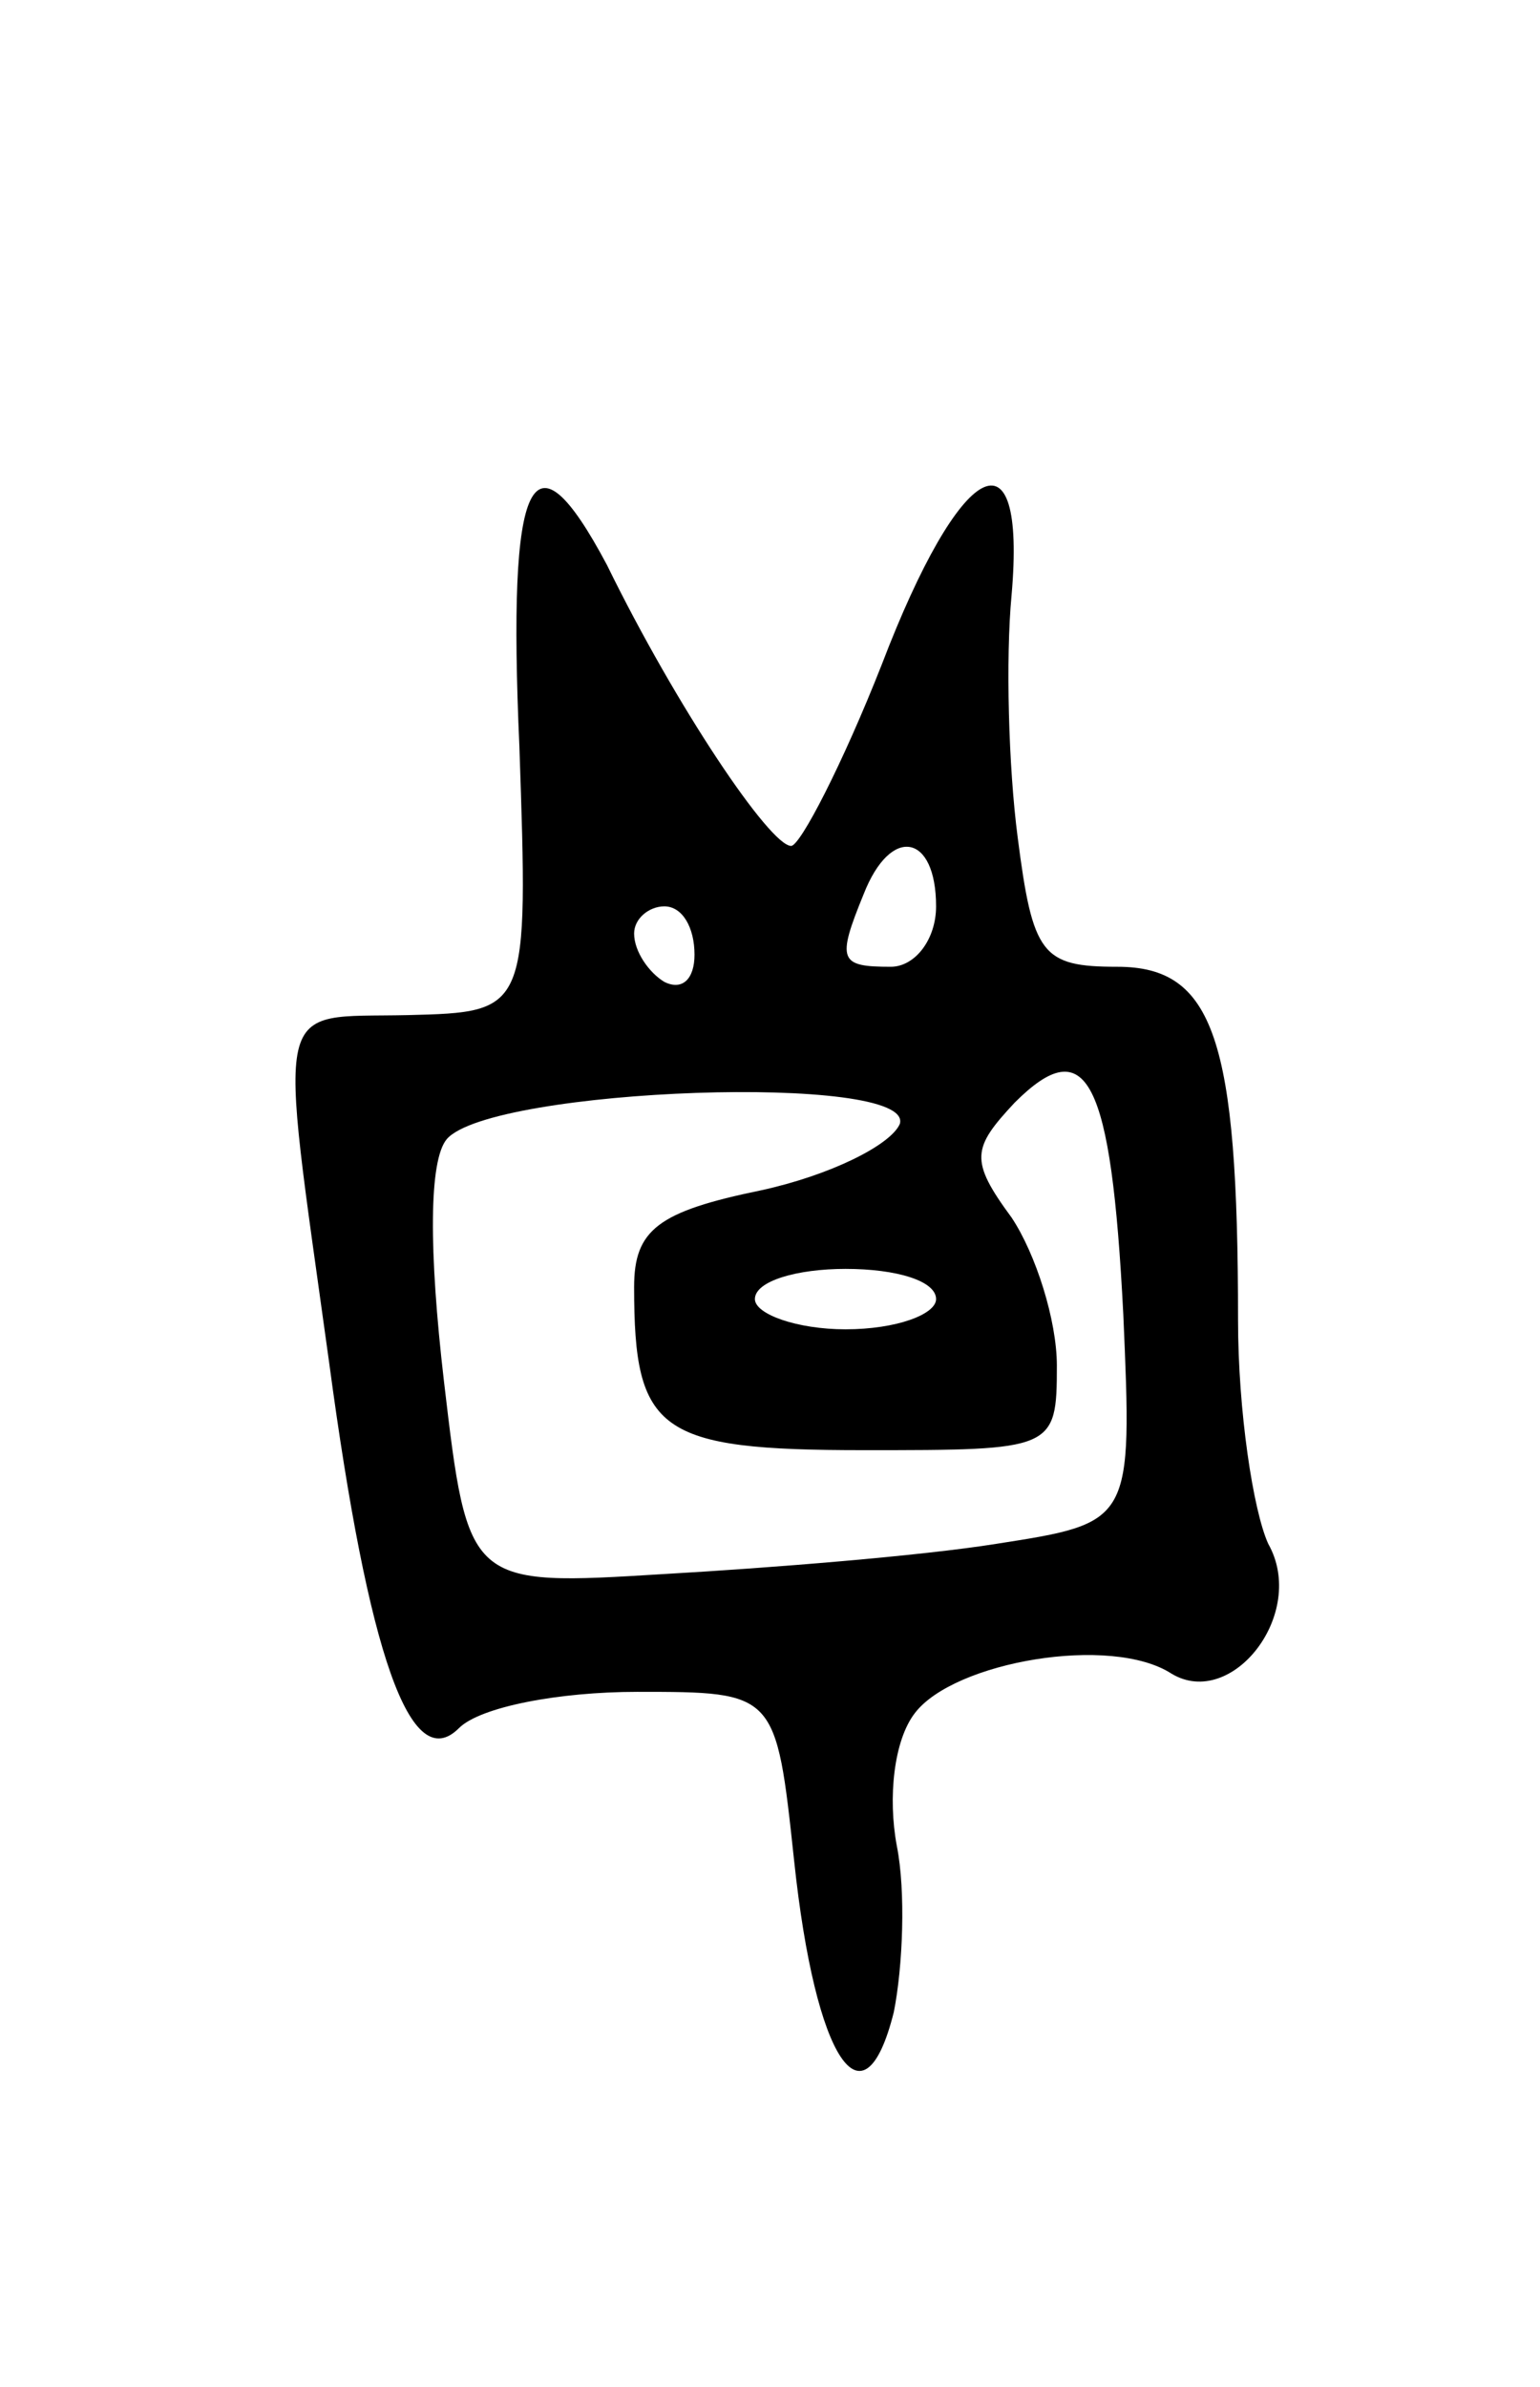 <svg version="1.0" xmlns="http://www.w3.org/2000/svg"
 width="51pt" height="79pt" viewBox="0 0 51 79"
 preserveAspectRatio="xMidYMid meet">
<g transform="translate(0,79) scale(0.1,-0.1)"
fill="#000000" stroke="none">
<path d="M172 543 c3 -88 3 -88 -37 -89 -45 -1 -43 8 -26 -115 13 -97 27 -137
43 -121 7 7 33 12 59 12 46 0 46 0 52 -56 7 -66 23 -90 33 -50 3 15 4 40 1 55
-3 16 -1 35 6 44 13 17 65 26 85 13 20 -12 45 20 32 43 -5 11 -10 44 -10 74 0
93 -8 117 -40 117 -25 0 -28 4 -33 43 -3 23 -4 59 -2 80 5 57 -17 45 -43 -23
-13 -33 -27 -60 -30 -60 -7 0 -38 46 -61 93 -25 47 -33 30 -29 -60z m138 -53
c0 -11 -7 -20 -15 -20 -17 0 -18 2 -9 24 9 23 24 20 24 -4z m-80 -16 c0 -8 -4
-12 -10 -9 -5 3 -10 10 -10 16 0 5 5 9 10 9 6 0 10 -7 10 -16z m142 -119 c3
-69 3 -69 -42 -76 -25 -4 -75 -8 -110 -10 -65 -4 -65 -4 -73 64 -5 43 -5 73 1
80 15 17 155 22 150 5 -3 -7 -23 -17 -46 -22 -34 -7 -42 -13 -42 -32 0 -48 8
-54 76 -54 63 0 64 0 64 28 0 15 -7 37 -15 49 -14 19 -13 23 1 38 24 24 32 8
36 -70z m-62 5 c0 -5 -13 -10 -30 -10 -16 0 -30 5 -30 10 0 6 14 10 30 10 17
0 30 -4 30 -10z"/>
</g>
</svg>

